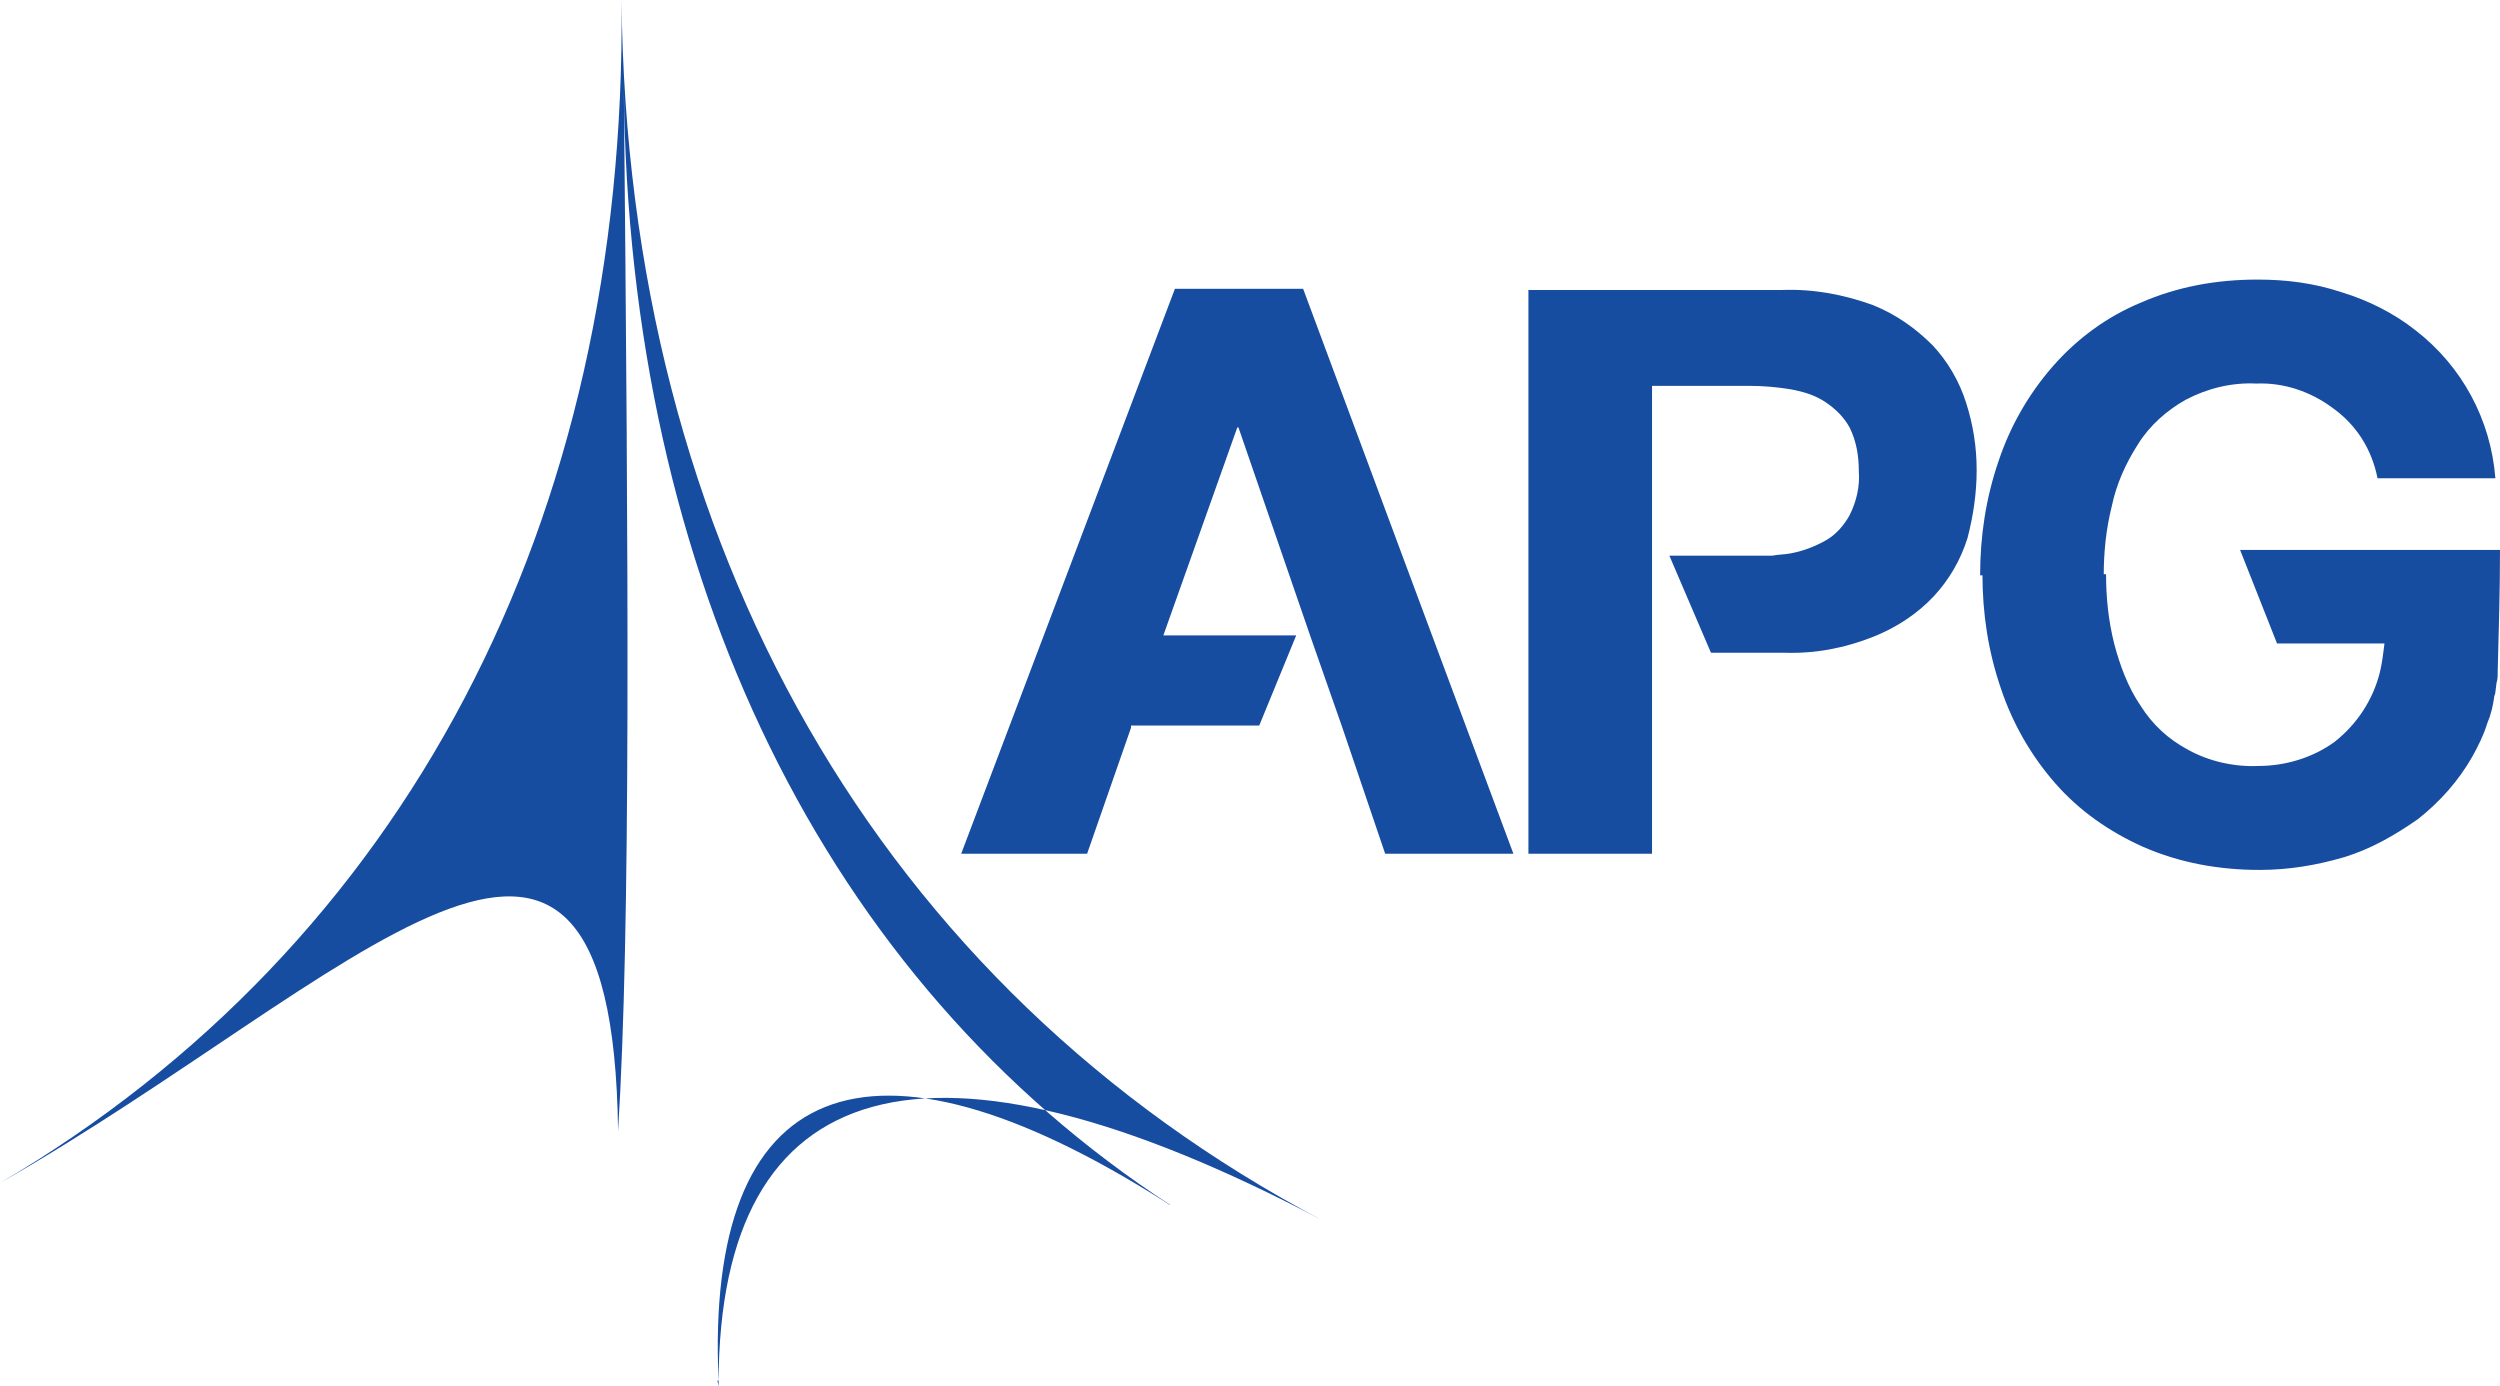 <?xml version="1.0" encoding="utf-8"?>
<!-- Generator: Adobe Illustrator 24.2.0, SVG Export Plug-In . SVG Version: 6.00 Build 0)  -->
<svg version="1.1" id="Layer_1" xmlns="http://www.w3.org/2000/svg" xmlns:xlink="http://www.w3.org/1999/xlink" x="0px" y="0px"
	 viewBox="0 0 216.4 120" style="enable-background:new 0 0 216.4 120;" xml:space="preserve">
<style type="text/css">
	.st0{fill:#174DA1;}
</style>
<g id="Layer_2_1_">
	<g id="Layer_1-2">
		<polygon class="st0" points="119.9,73.9 131,73.9 121.5,48.4 112.8,25 101.7,25 83.2,73.9 94.1,73.9 97.9,63 97.9,62.8 109,62.8 
			112.2,55 100.7,55 100.7,55 107.1,37 107.2,37 113.4,55 116.2,63 119.9,73.9 		"/>
		<path class="st0" d="M62.2,119.6C62.2,119.4,62.2,119.6,62.2,119.6c-1.2-26.3,12.9-31.9,38.6-15.6c0.7,0.5,0.4,0.2,0.5,0.3
			C71.5,84.9,54.4,50.1,54,7.7c0.4,42,0.6,72.6-0.5,90.2c-0.5-39-23-12.9-53.5,4.5C35,81.8,54.3,45.2,53.8,0
			c0.5,47.3,22.4,85.4,60.6,105.6C80.3,87.6,62.3,92.8,62.2,119.6L62.2,119.6z"/>
		<polygon class="st0" points="62.1,119.5 62.2,119.5 62.2,120 62.1,119.5 		"/>
		<path class="st0" d="M171.1,40.7c0-2-0.3-3.9-0.9-5.8c-0.6-1.9-1.6-3.6-2.9-5c-1.5-1.5-3.2-2.7-5.2-3.5c-2.5-0.9-5.1-1.4-7.8-1.3
			h-22v48.8h10.7V56.4l0,0V48l0,0V33.4h8.4c1.2,0,2.4,0.1,3.6,0.3c1.1,0.2,2.1,0.5,3,1.1c0.9,0.6,1.6,1.3,2.1,2.2
			c0.6,1.2,0.8,2.5,0.8,3.8c0.1,1.3-0.2,2.6-0.8,3.8c-0.5,0.9-1.2,1.7-2.1,2.2c-0.9,0.5-1.9,0.9-3,1.1c-0.5,0.1-1.1,0.1-1.6,0.2
			h-8.9l3.6,8.4h6l0,0h0.3c2.7,0.1,5.3-0.4,7.8-1.4c2-0.8,3.8-2,5.2-3.5c1.3-1.4,2.3-3.1,2.9-5C170.8,44.7,171.1,42.7,171.1,40.7
			L171.1,40.7z"/>
		<path class="st0" d="M216.4,47.6h-22.5l3.2,8.1h9.3c-0.1,0.8-0.2,1.7-0.4,2.5c-0.6,2.4-2,4.5-3.9,6c-1.9,1.4-4.3,2.1-6.6,2.1
			c-2.1,0.1-4.3-0.4-6.1-1.4c-1.7-0.9-3.1-2.2-4.1-3.8c-1.1-1.6-1.8-3.5-2.3-5.4c-0.5-2-0.7-4-0.7-6h-10.7c0,3.4,0.5,6.7,1.6,9.9
			c1,3,2.6,5.8,4.7,8.2c2.1,2.4,4.7,4.2,7.6,5.5c3.2,1.4,6.6,2,10.1,2c2.5,0,4.9-0.4,7.3-1.1c2.3-0.7,4.4-1.9,6.4-3.3
			c1.9-1.5,3.5-3.3,4.7-5.4c0.5-0.9,1-1.9,1.3-2.9l0,0c0.3-0.7,0.5-1.5,0.6-2.3c0-0.1,0.1-0.2,0.1-0.4l0.1-0.8
			c0.1-0.3,0.1-0.6,0.1-1l0,0C216.3,54.5,216.4,51,216.4,47.6L216.4,47.6z M205.8,41.4H216c-0.4-5.1-2.9-9.7-6.9-12.8
			c-1.9-1.5-4.1-2.6-6.4-3.3c-2.4-0.8-4.8-1.1-7.3-1.1c-3.5,0-6.9,0.6-10.1,2c-2.9,1.2-5.5,3.1-7.6,5.5c-2.1,2.4-3.7,5.2-4.7,8.2
			c-1.1,3.2-1.6,6.5-1.6,9.9h10.7c0-2,0.2-4,0.7-6c0.4-1.9,1.2-3.7,2.3-5.4c1-1.6,2.5-2.9,4.1-3.8c1.9-1,4-1.5,6.1-1.4
			c2.4-0.1,4.7,0.7,6.6,2.1C204,36.8,205.3,38.9,205.8,41.4L205.8,41.4z"/>
	</g>
</g>
</svg>
